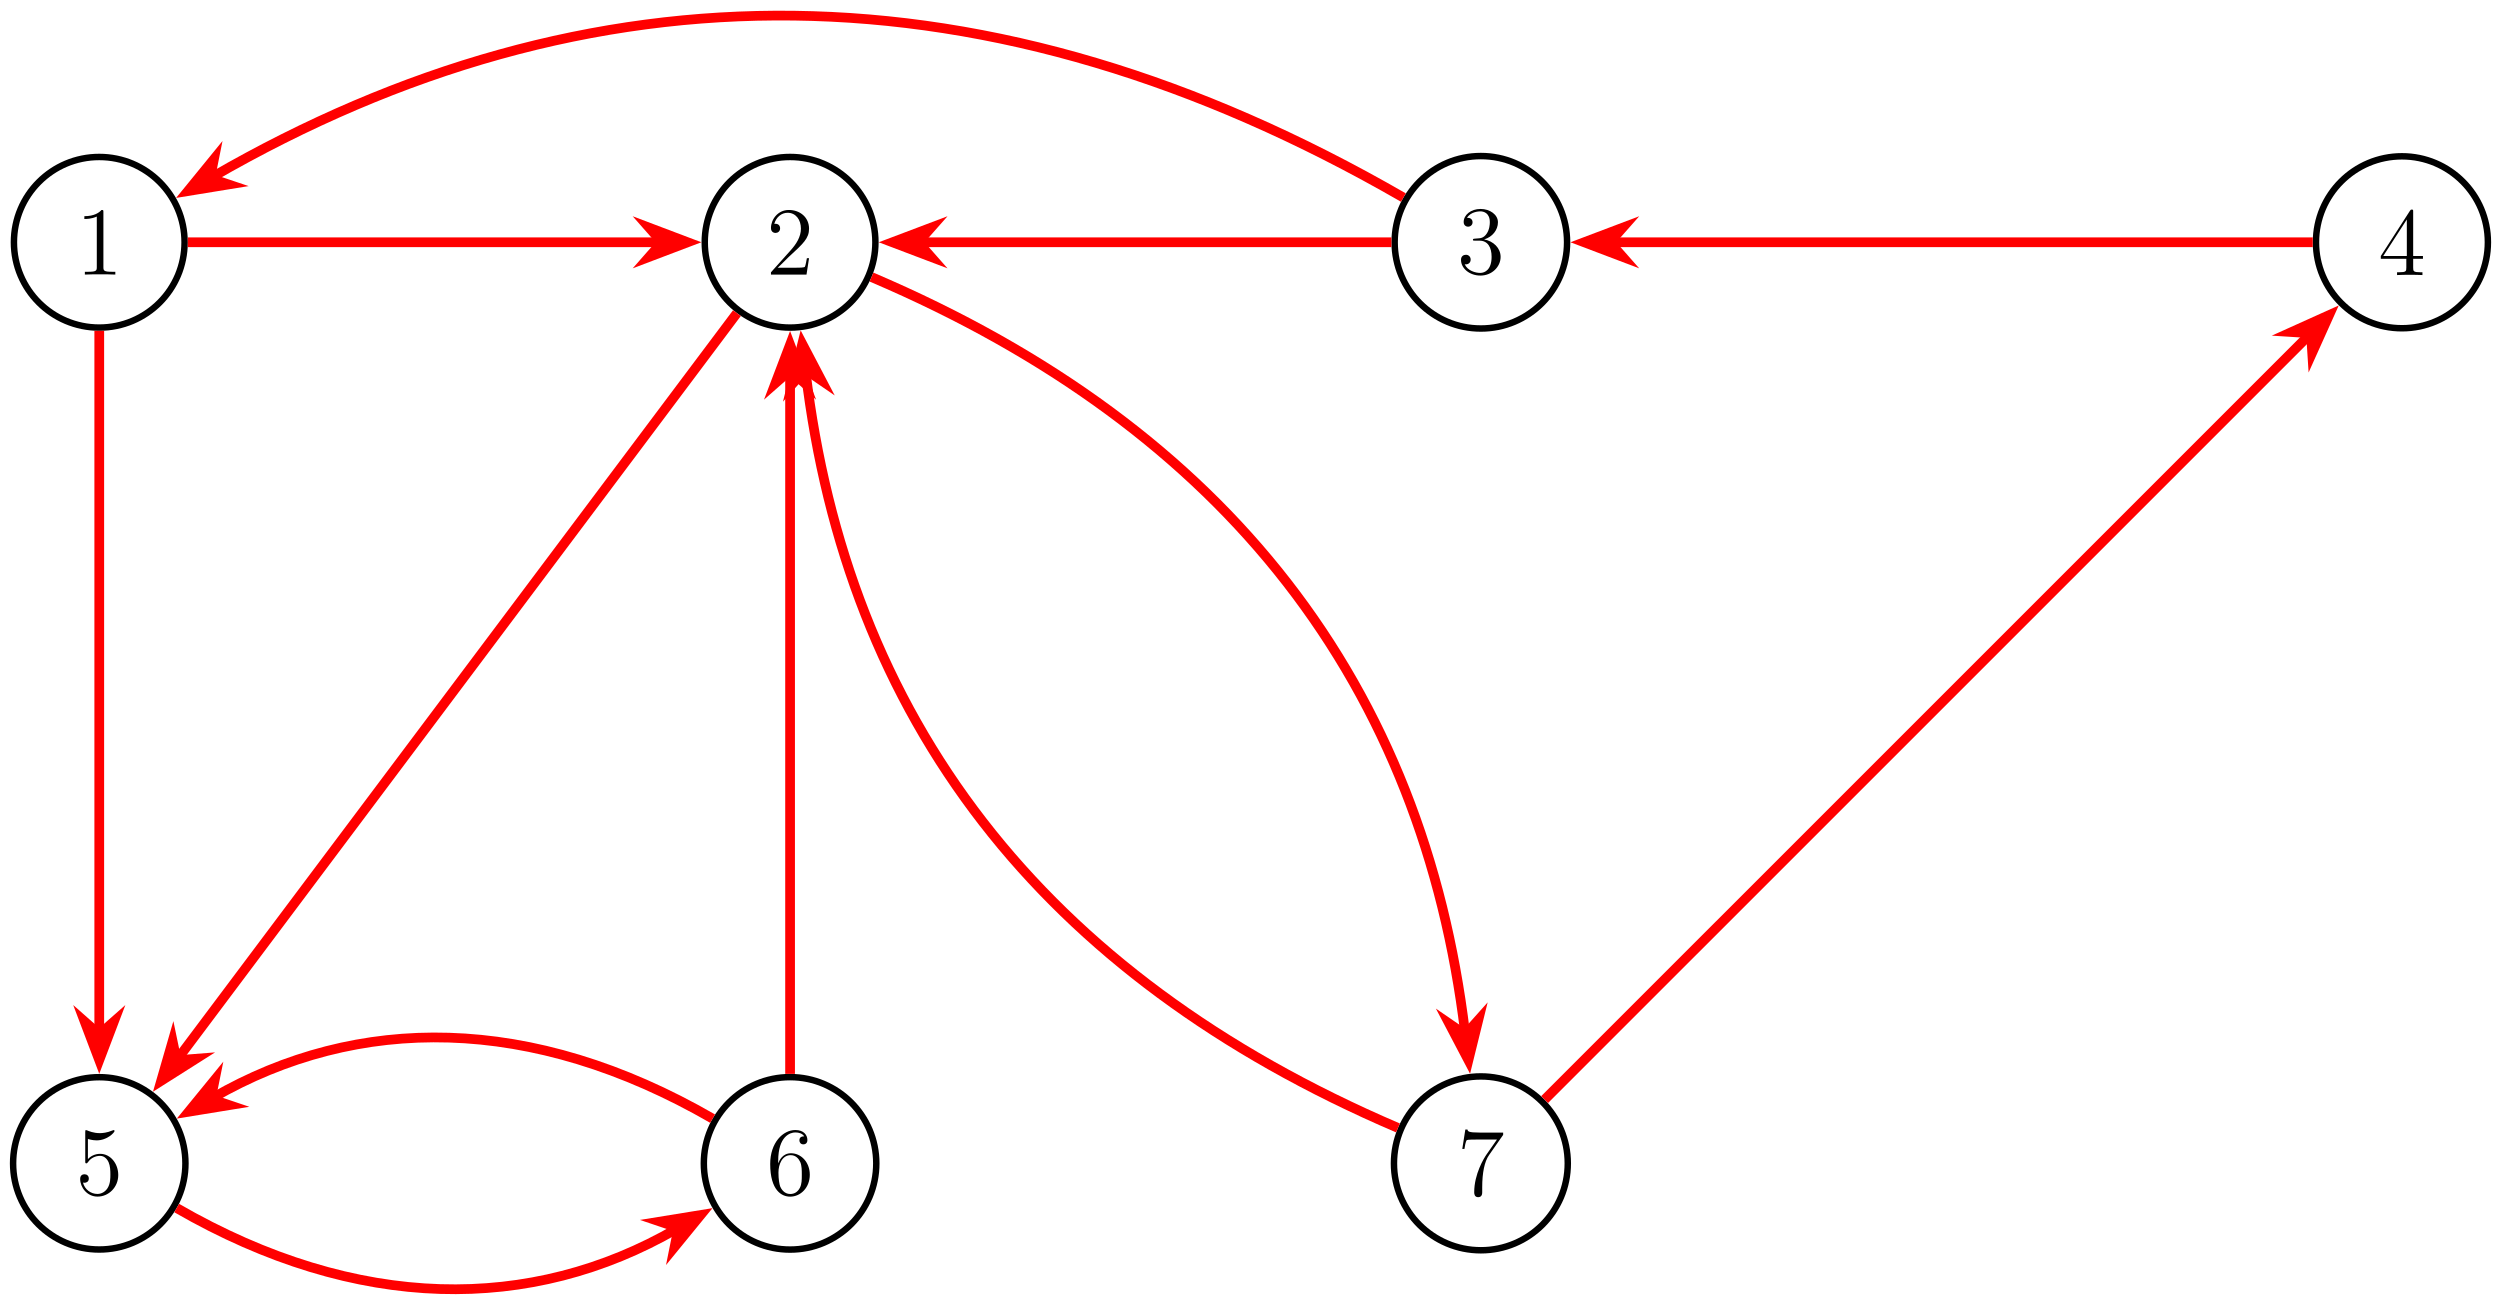 <?xml version="1.0" encoding="UTF-8"?>
<svg xmlns="http://www.w3.org/2000/svg" xmlns:xlink="http://www.w3.org/1999/xlink" width="307.76pt" height="160.4pt" viewBox="0 0 307.76 160.4" version="1.1">
<defs>
<g>
<symbol overflow="visible" id="glyph0-0">
<path style="stroke:none;" d=""/>
</symbol>
<symbol overflow="visible" id="glyph0-1">
<path style="stroke:none;" d="M 4.906 0 L 4.906 -0.344 L 4.531 -0.344 C 3.484 -0.344 3.438 -0.484 3.438 -0.922 L 3.438 -7.656 C 3.438 -7.938 3.438 -7.953 3.203 -7.953 C 2.922 -7.625 2.312 -7.188 1.094 -7.188 L 1.094 -6.844 C 1.359 -6.844 1.953 -6.844 2.625 -7.141 L 2.625 -0.922 C 2.625 -0.484 2.578 -0.344 1.531 -0.344 L 1.156 -0.344 L 1.156 0 C 1.484 -0.031 2.641 -0.031 3.031 -0.031 C 3.438 -0.031 4.578 -0.031 4.906 0 Z M 4.906 0 "/>
</symbol>
<symbol overflow="visible" id="glyph0-2">
<path style="stroke:none;" d="M 5.266 -2.016 L 5 -2.016 C 4.953 -1.812 4.859 -1.141 4.75 -0.953 C 4.656 -0.844 3.984 -0.844 3.625 -0.844 L 1.406 -0.844 C 1.734 -1.125 2.469 -1.891 2.766 -2.172 C 4.594 -3.844 5.266 -4.469 5.266 -5.656 C 5.266 -7.031 4.172 -7.953 2.781 -7.953 C 1.406 -7.953 0.578 -6.766 0.578 -5.734 C 0.578 -5.125 1.109 -5.125 1.141 -5.125 C 1.406 -5.125 1.703 -5.312 1.703 -5.688 C 1.703 -6.031 1.484 -6.25 1.141 -6.25 C 1.047 -6.25 1.016 -6.25 0.984 -6.234 C 1.203 -7.047 1.859 -7.609 2.625 -7.609 C 3.641 -7.609 4.266 -6.75 4.266 -5.656 C 4.266 -4.641 3.688 -3.75 3 -2.984 L 0.578 -0.281 L 0.578 0 L 4.953 0 Z M 5.266 -2.016 "/>
</symbol>
<symbol overflow="visible" id="glyph0-3">
<path style="stroke:none;" d="M 5.359 -2.047 C 5.359 -3.141 4.469 -4 3.328 -4.203 C 4.359 -4.5 5.031 -5.375 5.031 -6.312 C 5.031 -7.25 4.047 -7.953 2.891 -7.953 C 1.703 -7.953 0.812 -7.219 0.812 -6.344 C 0.812 -5.875 1.188 -5.766 1.359 -5.766 C 1.609 -5.766 1.906 -5.953 1.906 -6.312 C 1.906 -6.688 1.609 -6.859 1.344 -6.859 C 1.281 -6.859 1.25 -6.859 1.219 -6.844 C 1.672 -7.656 2.797 -7.656 2.859 -7.656 C 3.25 -7.656 4.031 -7.484 4.031 -6.312 C 4.031 -6.078 4 -5.422 3.641 -4.906 C 3.281 -4.375 2.875 -4.344 2.562 -4.328 L 2.203 -4.297 C 2 -4.281 1.953 -4.266 1.953 -4.156 C 1.953 -4.047 2.016 -4.047 2.219 -4.047 L 2.766 -4.047 C 3.797 -4.047 4.25 -3.203 4.25 -2.062 C 4.25 -0.484 3.438 -0.078 2.844 -0.078 C 2.266 -0.078 1.297 -0.344 0.938 -1.141 C 1.328 -1.078 1.672 -1.297 1.672 -1.719 C 1.672 -2.062 1.422 -2.312 1.094 -2.312 C 0.797 -2.312 0.484 -2.141 0.484 -1.688 C 0.484 -0.625 1.547 0.25 2.875 0.25 C 4.297 0.25 5.359 -0.844 5.359 -2.047 Z M 5.359 -2.047 "/>
</symbol>
<symbol overflow="visible" id="glyph0-4">
<path style="stroke:none;" d="M 5.516 -2 L 5.516 -2.344 L 4.312 -2.344 L 4.312 -7.781 C 4.312 -8.016 4.312 -8.062 4.141 -8.062 C 4.047 -8.062 4.016 -8.062 3.922 -7.922 L 0.328 -2.344 L 0.328 -2 L 3.469 -2 L 3.469 -0.906 C 3.469 -0.469 3.438 -0.344 2.562 -0.344 L 2.328 -0.344 L 2.328 0 C 2.609 -0.031 3.547 -0.031 3.891 -0.031 C 4.219 -0.031 5.172 -0.031 5.453 0 L 5.453 -0.344 L 5.219 -0.344 C 4.344 -0.344 4.312 -0.469 4.312 -0.906 L 4.312 -2 Z M 3.531 -2.344 L 0.625 -2.344 L 3.531 -6.844 Z M 3.531 -2.344 "/>
</symbol>
<symbol overflow="visible" id="glyph0-5">
<path style="stroke:none;" d="M 5.266 -2.406 C 5.266 -3.828 4.297 -5.016 3.047 -5.016 C 2.359 -5.016 1.844 -4.703 1.531 -4.375 L 1.531 -6.844 C 2.047 -6.688 2.469 -6.672 2.594 -6.672 C 3.938 -6.672 4.812 -7.656 4.812 -7.828 C 4.812 -7.875 4.781 -7.938 4.703 -7.938 C 4.703 -7.938 4.656 -7.938 4.547 -7.891 C 3.891 -7.609 3.312 -7.562 3 -7.562 C 2.219 -7.562 1.656 -7.812 1.422 -7.906 C 1.344 -7.938 1.297 -7.938 1.297 -7.938 C 1.203 -7.938 1.203 -7.859 1.203 -7.672 L 1.203 -4.125 C 1.203 -3.906 1.203 -3.844 1.344 -3.844 C 1.406 -3.844 1.422 -3.844 1.547 -4 C 1.875 -4.484 2.438 -4.766 3.031 -4.766 C 3.672 -4.766 3.984 -4.188 4.078 -3.984 C 4.281 -3.516 4.297 -2.922 4.297 -2.469 C 4.297 -2.016 4.297 -1.344 3.953 -0.797 C 3.688 -0.375 3.234 -0.078 2.703 -0.078 C 1.906 -0.078 1.141 -0.609 0.922 -1.484 C 0.984 -1.453 1.047 -1.453 1.109 -1.453 C 1.312 -1.453 1.641 -1.562 1.641 -1.969 C 1.641 -2.312 1.406 -2.5 1.109 -2.5 C 0.891 -2.5 0.578 -2.391 0.578 -1.922 C 0.578 -0.906 1.406 0.25 2.719 0.25 C 4.078 0.25 5.266 -0.891 5.266 -2.406 Z M 5.266 -2.406 "/>
</symbol>
<symbol overflow="visible" id="glyph0-6">
<path style="stroke:none;" d="M 5.359 -2.438 C 5.359 -4.031 4.25 -5.094 3.047 -5.094 C 1.984 -5.094 1.594 -4.172 1.469 -3.844 L 1.469 -4.156 C 1.469 -7.188 2.938 -7.656 3.578 -7.656 C 4.016 -7.656 4.453 -7.531 4.672 -7.172 C 4.531 -7.172 4.078 -7.172 4.078 -6.688 C 4.078 -6.422 4.25 -6.188 4.562 -6.188 C 4.859 -6.188 5.062 -6.375 5.062 -6.719 C 5.062 -7.344 4.609 -7.953 3.578 -7.953 C 2.062 -7.953 0.484 -6.406 0.484 -3.781 C 0.484 -0.484 1.922 0.25 2.938 0.25 C 4.25 0.25 5.359 -0.891 5.359 -2.438 Z M 4.375 -2.453 C 4.375 -1.844 4.375 -1.297 4.141 -0.844 C 3.844 -0.281 3.422 -0.078 2.938 -0.078 C 2.188 -0.078 1.828 -0.734 1.719 -0.984 C 1.609 -1.297 1.5 -1.891 1.5 -2.719 C 1.5 -3.672 1.922 -4.859 3 -4.859 C 3.656 -4.859 4 -4.406 4.188 -4 C 4.375 -3.562 4.375 -2.969 4.375 -2.453 Z M 4.375 -2.453 "/>
</symbol>
<symbol overflow="visible" id="glyph0-7">
<path style="stroke:none;" d="M 5.672 -7.422 L 5.672 -7.703 L 2.797 -7.703 C 1.344 -7.703 1.328 -7.859 1.281 -8.078 L 1.016 -8.078 L 0.641 -5.688 L 0.906 -5.688 C 0.938 -5.906 1.047 -6.641 1.203 -6.781 C 1.297 -6.844 2.203 -6.844 2.359 -6.844 L 4.906 -6.844 L 3.641 -5.031 C 3.312 -4.562 2.109 -2.609 2.109 -0.359 C 2.109 -0.234 2.109 0.25 2.594 0.25 C 3.094 0.25 3.094 -0.219 3.094 -0.375 L 3.094 -0.969 C 3.094 -2.75 3.375 -4.141 3.938 -4.938 Z M 5.672 -7.422 "/>
</symbol>
</g>
<clipPath id="clip1">
  <path d="M 273 7 L 307.762 7 L 307.762 52 L 273 52 Z M 273 7 "/>
</clipPath>
<clipPath id="clip2">
  <path d="M 0 121 L 35 121 L 35 160.398 L 0 160.398 Z M 0 121 "/>
</clipPath>
<clipPath id="clip3">
  <path d="M 75 121 L 120 121 L 120 160.398 L 75 160.398 Z M 75 121 "/>
</clipPath>
<clipPath id="clip4">
  <path d="M 160 121 L 205 121 L 205 160.398 L 160 160.398 Z M 160 121 "/>
</clipPath>
<clipPath id="clip5">
  <path d="M 4 131 L 101 131 L 101 160.398 L 4 160.398 Z M 4 131 "/>
</clipPath>
<clipPath id="clip6">
  <path d="M 64 132 L 104 132 L 104 160.398 L 64 160.398 Z M 64 132 "/>
</clipPath>
</defs>
<g id="surface1">
<path style="fill:none;stroke-width:0.797;stroke-linecap:butt;stroke-linejoin:miter;stroke:rgb(0%,0%,0%);stroke-opacity:1;stroke-miterlimit:10;" d="M 10.503 113.389 C 10.503 119.19 5.8 123.889 -0.001 123.889 C -5.802 123.889 -10.505 119.19 -10.505 113.389 C -10.505 107.588 -5.802 102.885 -0.001 102.885 C 5.8 102.885 10.503 107.588 10.503 113.389 Z M 10.503 113.389 " transform="matrix(1,0,0,-1,12.22,143.213)"/>
<g style="fill:rgb(0%,0%,0%);fill-opacity:1;">
  <use xlink:href="#glyph0-1" x="9.291" y="33.801"/>
</g>
<path style="fill:none;stroke-width:0.797;stroke-linecap:butt;stroke-linejoin:miter;stroke:rgb(0%,0%,0%);stroke-opacity:1;stroke-miterlimit:10;" d="M 95.546 113.389 C 95.546 119.19 90.843 123.889 85.042 123.889 C 79.241 123.889 74.538 119.19 74.538 113.389 C 74.538 107.588 79.241 102.885 85.042 102.885 C 90.843 102.885 95.546 107.588 95.546 113.389 Z M 95.546 113.389 " transform="matrix(1,0,0,-1,12.22,143.213)"/>
<g style="fill:rgb(0%,0%,0%);fill-opacity:1;">
  <use xlink:href="#glyph0-2" x="94.331" y="33.801"/>
</g>
<path style="fill:none;stroke-width:0.797;stroke-linecap:butt;stroke-linejoin:miter;stroke:rgb(0%,0%,0%);stroke-opacity:1;stroke-miterlimit:10;" d="M 180.694 113.389 C 180.694 119.248 175.944 124.002 170.081 124.002 C 164.218 124.002 159.468 119.248 159.468 113.389 C 159.468 107.525 164.218 102.772 170.081 102.772 C 175.944 102.772 180.694 107.525 180.694 113.389 Z M 180.694 113.389 " transform="matrix(1,0,0,-1,12.22,143.213)"/>
<g style="fill:rgb(0%,0%,0%);fill-opacity:1;">
  <use xlink:href="#glyph0-3" x="179.372" y="33.675"/>
</g>
<g clip-path="url(#clip1)" clip-rule="nonzero">
<path style="fill:none;stroke-width:0.797;stroke-linecap:butt;stroke-linejoin:miter;stroke:rgb(0%,0%,0%);stroke-opacity:1;stroke-miterlimit:10;" d="M 294.05 113.389 C 294.05 119.233 289.311 123.971 283.467 123.971 C 277.624 123.971 272.885 119.233 272.885 113.389 C 272.885 107.541 277.624 102.803 283.467 102.803 C 289.311 102.803 294.05 107.541 294.05 113.389 Z M 294.05 113.389 " transform="matrix(1,0,0,-1,12.22,143.213)"/>
</g>
<g style="fill:rgb(0%,0%,0%);fill-opacity:1;">
  <use xlink:href="#glyph0-4" x="292.759" y="33.861"/>
</g>
<g clip-path="url(#clip2)" clip-rule="nonzero">
<path style="fill:none;stroke-width:0.797;stroke-linecap:butt;stroke-linejoin:miter;stroke:rgb(0%,0%,0%);stroke-opacity:1;stroke-miterlimit:10;" d="M 10.608 -0.002 C 10.608 5.858 5.858 10.608 -0.001 10.608 C -5.857 10.608 -10.607 5.858 -10.607 -0.002 C -10.607 -5.857 -5.857 -10.607 -0.001 -10.607 C 5.858 -10.607 10.608 -5.857 10.608 -0.002 Z M 10.608 -0.002 " transform="matrix(1,0,0,-1,12.22,143.213)"/>
</g>
<g style="fill:rgb(0%,0%,0%);fill-opacity:1;">
  <use xlink:href="#glyph0-5" x="9.291" y="147.057"/>
</g>
<g clip-path="url(#clip3)" clip-rule="nonzero">
<path style="fill:none;stroke-width:0.797;stroke-linecap:butt;stroke-linejoin:miter;stroke:rgb(0%,0%,0%);stroke-opacity:1;stroke-miterlimit:10;" d="M 95.655 -0.002 C 95.655 5.861 90.901 10.615 85.042 10.615 C 79.178 10.615 74.425 5.861 74.425 -0.002 C 74.425 -5.861 79.178 -10.615 85.042 -10.615 C 90.901 -10.615 95.655 -5.861 95.655 -0.002 Z M 95.655 -0.002 " transform="matrix(1,0,0,-1,12.22,143.213)"/>
</g>
<g style="fill:rgb(0%,0%,0%);fill-opacity:1;">
  <use xlink:href="#glyph0-6" x="94.331" y="147.063"/>
</g>
<g clip-path="url(#clip4)" clip-rule="nonzero">
<path style="fill:none;stroke-width:0.797;stroke-linecap:butt;stroke-linejoin:miter;stroke:rgb(0%,0%,0%);stroke-opacity:1;stroke-miterlimit:10;" d="M 180.78 -0.002 C 180.78 5.908 175.991 10.701 170.081 10.701 C 164.171 10.701 159.382 5.908 159.382 -0.002 C 159.382 -5.908 164.171 -10.701 170.081 -10.701 C 175.991 -10.701 180.78 -5.908 180.78 -0.002 Z M 180.78 -0.002 " transform="matrix(1,0,0,-1,12.22,143.213)"/>
</g>
<g style="fill:rgb(0%,0%,0%);fill-opacity:1;">
  <use xlink:href="#glyph0-7" x="179.372" y="147.128"/>
</g>
<path style="fill:none;stroke-width:1.196;stroke-linecap:butt;stroke-linejoin:miter;stroke:rgb(100%,0%,0%);stroke-opacity:1;stroke-miterlimit:10;" d="M 10.901 113.389 L 68.983 113.389 " transform="matrix(1,0,0,-1,12.22,143.213)"/>
<path style="fill-rule:nonzero;fill:rgb(100%,0%,0%);fill-opacity:1;stroke-width:1.196;stroke-linecap:butt;stroke-linejoin:miter;stroke:rgb(100%,0%,0%);stroke-opacity:1;stroke-miterlimit:10;" d="M 6.667 0.002 L 1.932 1.795 L 3.51 0.002 L 1.932 -1.795 Z M 6.667 0.002 " transform="matrix(1,0,0,-1,77.99,29.826)"/>
<path style="fill:none;stroke-width:1.196;stroke-linecap:butt;stroke-linejoin:miter;stroke:rgb(100%,0%,0%);stroke-opacity:1;stroke-miterlimit:10;" d="M -0.001 102.486 L -0.001 16.162 " transform="matrix(1,0,0,-1,12.22,143.213)"/>
<path style="fill-rule:nonzero;fill:rgb(100%,0%,0%);fill-opacity:1;stroke-width:1.196;stroke-linecap:butt;stroke-linejoin:miter;stroke:rgb(100%,0%,0%);stroke-opacity:1;stroke-miterlimit:10;" d="M 6.665 -0.001 L 1.93 1.796 L 3.512 -0.001 L 1.93 -1.794 Z M 6.665 -0.001 " transform="matrix(0,1,1,0,12.22,123.839)"/>
<path style="fill:none;stroke-width:1.196;stroke-linecap:butt;stroke-linejoin:miter;stroke:rgb(100%,0%,0%);stroke-opacity:1;stroke-miterlimit:10;" d="M 78.499 104.666 L 9.698 12.928 " transform="matrix(1,0,0,-1,12.22,143.213)"/>
<path style="fill-rule:nonzero;fill:rgb(100%,0%,0%);fill-opacity:1;stroke-width:1.196;stroke-linecap:butt;stroke-linejoin:miter;stroke:rgb(100%,0%,0%);stroke-opacity:1;stroke-miterlimit:10;" d="M 6.666 -0.001 L 1.931 1.795 L 3.511 0.001 L 1.929 -1.796 Z M 6.666 -0.001 " transform="matrix(-0.6,0.8,0.8,0.6,23.844,127.715)"/>
<path style="fill:none;stroke-width:1.196;stroke-linecap:butt;stroke-linejoin:miter;stroke:rgb(100%,0%,0%);stroke-opacity:1;stroke-miterlimit:10;" d="M 95.065 109.104 C 139.178 90.303 162.979 58.623 168.132 16.139 " transform="matrix(1,0,0,-1,12.22,143.213)"/>
<path style="fill-rule:nonzero;fill:rgb(100%,0%,0%);fill-opacity:1;stroke-width:1.196;stroke-linecap:butt;stroke-linejoin:miter;stroke:rgb(100%,0%,0%);stroke-opacity:1;stroke-miterlimit:10;" d="M 6.667 0.001 L 1.93 1.795 L 3.51 -0.002 L 1.931 -1.797 Z M 6.667 0.001 " transform="matrix(0.12,0.993,0.993,-0.12,179.966,123.886)"/>
<path style="fill:none;stroke-width:1.196;stroke-linecap:butt;stroke-linejoin:miter;stroke:rgb(100%,0%,0%);stroke-opacity:1;stroke-miterlimit:10;" d="M 160.542 118.893 C 109.503 148.338 60.46 148.318 13.905 121.416 " transform="matrix(1,0,0,-1,12.22,143.213)"/>
<path style="fill-rule:nonzero;fill:rgb(100%,0%,0%);fill-opacity:1;stroke-width:1.196;stroke-linecap:butt;stroke-linejoin:miter;stroke:rgb(100%,0%,0%);stroke-opacity:1;stroke-miterlimit:10;" d="M 6.665 0.001 L 1.931 1.794 L 3.511 0.001 L 1.931 -1.798 Z M 6.665 0.001 " transform="matrix(-0.866,0.5,0.5,0.866,28.907,20.188)"/>
<path style="fill:none;stroke-width:1.196;stroke-linecap:butt;stroke-linejoin:miter;stroke:rgb(100%,0%,0%);stroke-opacity:1;stroke-miterlimit:10;" d="M 159.069 113.389 L 101.1 113.389 " transform="matrix(1,0,0,-1,12.22,143.213)"/>
<path style="fill-rule:nonzero;fill:rgb(100%,0%,0%);fill-opacity:1;stroke-width:1.196;stroke-linecap:butt;stroke-linejoin:miter;stroke:rgb(100%,0%,0%);stroke-opacity:1;stroke-miterlimit:10;" d="M 6.668 -0.002 L 1.93 1.795 L 3.512 -0.002 L 1.93 -1.795 Z M 6.668 -0.002 " transform="matrix(-1,0,0,1,116.531,29.826)"/>
<path style="fill:none;stroke-width:1.196;stroke-linecap:butt;stroke-linejoin:miter;stroke:rgb(100%,0%,0%);stroke-opacity:1;stroke-miterlimit:10;" d="M 272.487 113.389 L 186.249 113.389 " transform="matrix(1,0,0,-1,12.22,143.213)"/>
<path style="fill-rule:nonzero;fill:rgb(100%,0%,0%);fill-opacity:1;stroke-width:1.196;stroke-linecap:butt;stroke-linejoin:miter;stroke:rgb(100%,0%,0%);stroke-opacity:1;stroke-miterlimit:10;" d="M 6.667 -0.002 L 1.929 1.795 L 3.511 -0.002 L 1.929 -1.795 Z M 6.667 -0.002 " transform="matrix(-1,0,0,1,201.682,29.826)"/>
<g clip-path="url(#clip5)" clip-rule="nonzero">
<path style="fill:none;stroke-width:1.196;stroke-linecap:butt;stroke-linejoin:miter;stroke:rgb(100%,0%,0%);stroke-opacity:1;stroke-miterlimit:10;" d="M 9.53 -5.502 C 31.811 -18.365 53.221 -18.369 71.038 -8.084 " transform="matrix(1,0,0,-1,12.22,143.213)"/>
</g>
<path style=" stroke:none;fill-rule:nonzero;fill:rgb(100%,0%,0%);fill-opacity:1;" d="M 86.25 149.57 L 81.25 150.383 L 83.516 151.148 L 83.047 153.492 Z M 86.25 149.57 "/>
<g clip-path="url(#clip6)" clip-rule="nonzero">
<path style="fill:none;stroke-width:1.196;stroke-linecap:butt;stroke-linejoin:miter;stroke:rgb(100%,0%,0%);stroke-opacity:1;stroke-miterlimit:10;" d="M 6.667 -0.001 L 1.931 1.796 L 3.51 -0 L 1.932 -1.796 Z M 6.667 -0.001 " transform="matrix(0.866,-0.5,-0.5,-0.866,80.476,152.903)"/>
</g>
<path style="fill:none;stroke-width:1.196;stroke-linecap:butt;stroke-linejoin:miter;stroke:rgb(100%,0%,0%);stroke-opacity:1;stroke-miterlimit:10;" d="M 75.503 5.506 C 53.221 18.369 31.811 18.365 13.995 8.08 " transform="matrix(1,0,0,-1,12.22,143.213)"/>
<path style="fill-rule:nonzero;fill:rgb(100%,0%,0%);fill-opacity:1;stroke-width:1.196;stroke-linecap:butt;stroke-linejoin:miter;stroke:rgb(100%,0%,0%);stroke-opacity:1;stroke-miterlimit:10;" d="M 6.665 0.001 L 1.932 1.795 L 3.511 -0 L 1.93 -1.794 Z M 6.665 0.001 " transform="matrix(-0.866,0.5,0.5,0.866,28.998,133.526)"/>
<path style="fill:none;stroke-width:1.196;stroke-linecap:butt;stroke-linejoin:miter;stroke:rgb(100%,0%,0%);stroke-opacity:1;stroke-miterlimit:10;" d="M 85.042 11.014 L 85.042 97.33 " transform="matrix(1,0,0,-1,12.22,143.213)"/>
<path style="fill-rule:nonzero;fill:rgb(100%,0%,0%);fill-opacity:1;stroke-width:1.196;stroke-linecap:butt;stroke-linejoin:miter;stroke:rgb(100%,0%,0%);stroke-opacity:1;stroke-miterlimit:10;" d="M 6.667 -0.001 L 1.932 1.796 L 3.511 -0.001 L 1.932 -1.794 Z M 6.667 -0.001 " transform="matrix(0,-1,-1,0,97.26,49.096)"/>
<path style="fill:none;stroke-width:1.196;stroke-linecap:butt;stroke-linejoin:miter;stroke:rgb(100%,0%,0%);stroke-opacity:1;stroke-miterlimit:10;" d="M 177.928 7.85 L 272.057 101.975 " transform="matrix(1,0,0,-1,12.22,143.213)"/>
<path style="fill-rule:nonzero;fill:rgb(100%,0%,0%);fill-opacity:1;stroke-width:1.196;stroke-linecap:butt;stroke-linejoin:miter;stroke:rgb(100%,0%,0%);stroke-opacity:1;stroke-miterlimit:10;" d="M 6.667 0.002 L 1.93 1.794 L 3.51 -0.001 L 1.93 -1.797 Z M 6.667 0.002 " transform="matrix(0.707,-0.707,-0.707,-0.707,282.006,43.508)"/>
<path style="fill:none;stroke-width:1.196;stroke-linecap:butt;stroke-linejoin:miter;stroke:rgb(100%,0%,0%);stroke-opacity:1;stroke-miterlimit:10;" d="M 159.874 4.361 C 115.741 23.256 92.05 54.893 86.956 97.443 " transform="matrix(1,0,0,-1,12.22,143.213)"/>
<path style="fill-rule:nonzero;fill:rgb(100%,0%,0%);fill-opacity:1;stroke-width:1.196;stroke-linecap:butt;stroke-linejoin:miter;stroke:rgb(100%,0%,0%);stroke-opacity:1;stroke-miterlimit:10;" d="M 6.666 0.001 L 1.931 1.795 L 3.511 0.001 L 1.931 -1.797 Z M 6.666 0.001 " transform="matrix(-0.119,-0.993,-0.993,0.119,99.558,48.958)"/>
</g>
</svg>

